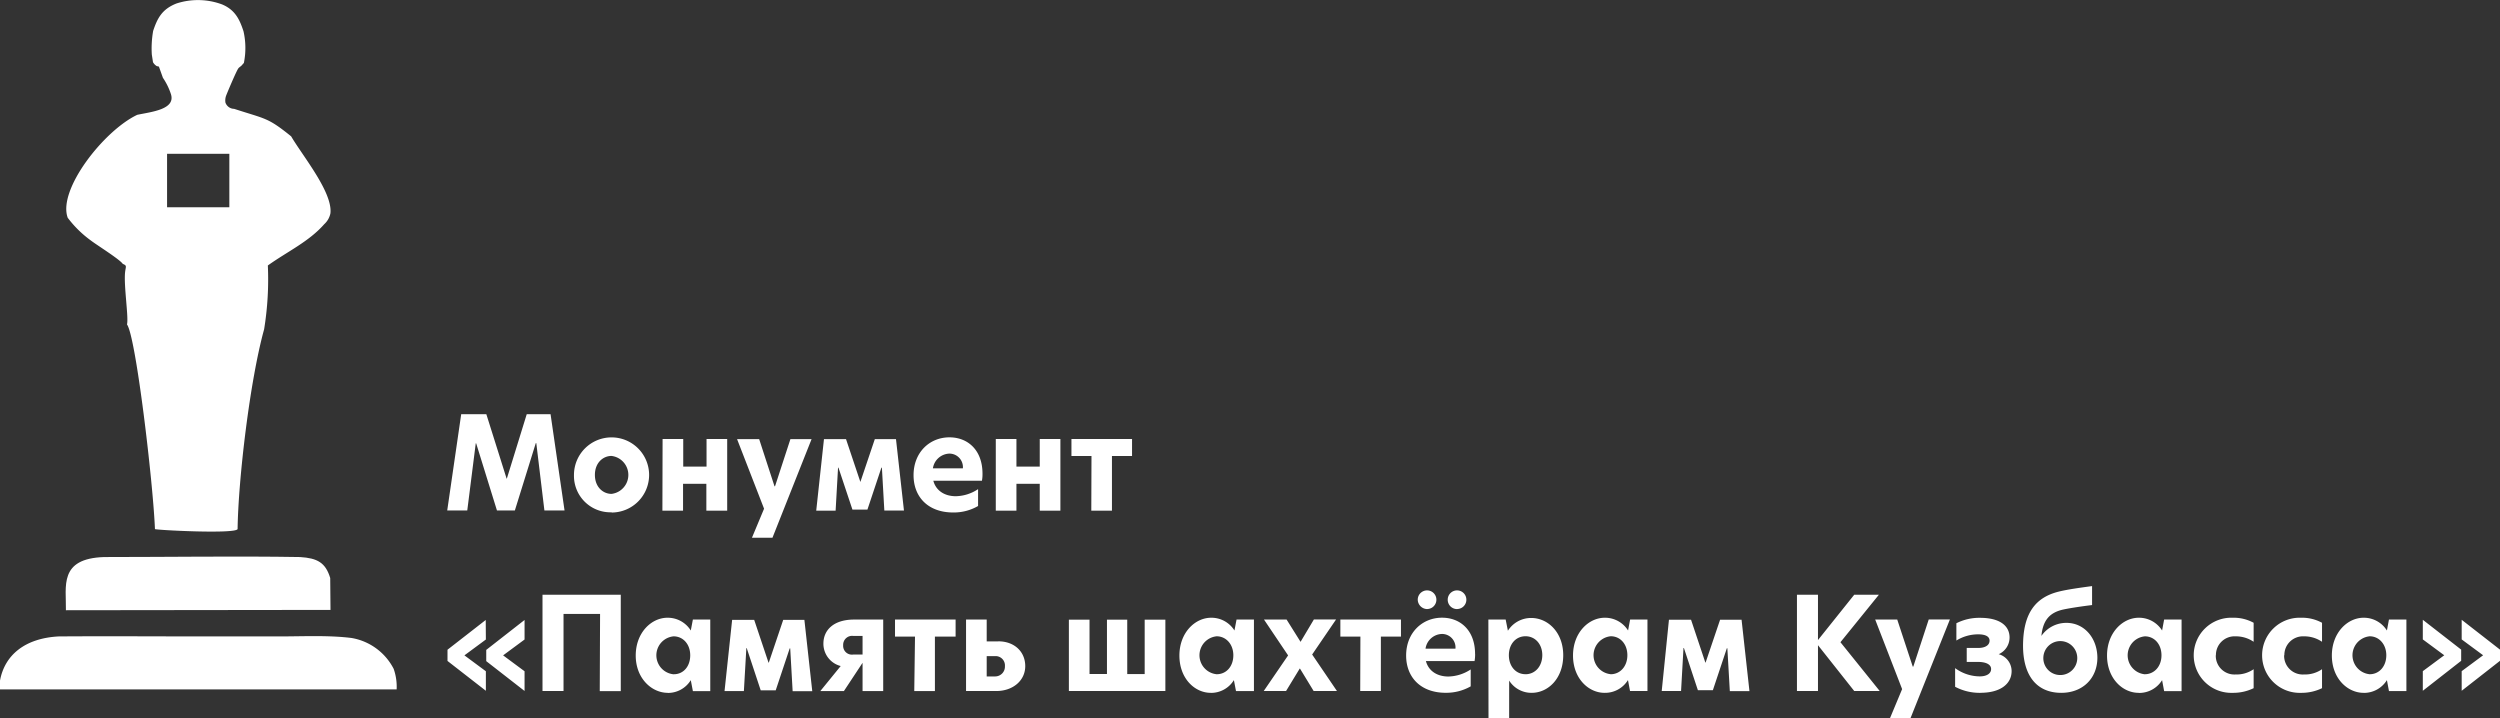 <svg xmlns="http://www.w3.org/2000/svg" viewBox="0 0 536.31 154.06"><rect x="0" y="0" width="536.31" height="154.06" fill="#333333" stroke="none"/><defs><style>.cls-1,.cls-2{fill:#fff;}.cls-1{fill-rule:evenodd;}</style></defs><g id="Layer_2" data-name="Layer 2"><g id="Layer_1-2" data-name="Layer 1"><path class="cls-1" d="M35.84,33H49.2V44.47H35.84Zm-3-26.28a21.44,21.44,0,0,0-.27,5l.25,1.62a2.26,2.26,0,0,0,.79.83l.48.12.86,2.4a13.72,13.72,0,0,1,1.73,3.54c1,3.26-4.21,3.76-7.23,4.4C22.3,28,12.32,40.71,14.53,46.72a23.33,23.33,0,0,0,5,4.9c1.31,1,6.14,4,6.82,5,.93.34.63.59.5,1.64-.36,2.82.79,9.93.39,11.34,1.91,2.55,5.61,34,6,43.9.06.2,17.24,1.11,17.73,0,.15-10.75,2.64-31.84,5.69-42.86a66.69,66.69,0,0,0,.8-13.69c4.2-3,8.81-5.11,12.09-8.85a4.3,4.3,0,0,0,1.33-2.32c.54-4.5-6-12.38-8.42-16.53-5.07-4.09-5.4-3.67-12.23-5.9A2,2,0,0,1,48.36,22a3,3,0,0,1,.11-1.37c.1-.33,2.29-5.56,2.69-6,.15-.19.44-.35.7-.61s.18-.28.45-.48a16.17,16.17,0,0,0-.07-6.82c-.79-2.4-1.72-4.58-4.62-5.78A14.87,14.87,0,0,0,37.85.75C34.66,2,33.72,4.05,32.84,6.67Z"/><path class="cls-1" d="M0,146l0,1.89H85.09a11.6,11.6,0,0,0-.64-4.41,12.51,12.51,0,0,0-9.06-6.62c-5-.62-10.42-.33-15.6-.33s-10.4,0-15.6,0c-10.53,0-21.09-.08-31.62,0C5.32,136.92,1,140.55,0,146"/><path class="cls-1" d="M14.12,130.91l56.78-.07L70.84,124c-1-3.3-2.74-4.27-6.48-4.5-13.57-.23-28.23,0-42,0-9.8.31-8.13,6.28-8.22,11.43"/><path class="cls-2" d="M528.09,148.19l8.22-6.43v-2.4l-8.22-6.4v4.21l4.6,3.4-4.6,3.41Zm-8.34,0,8.23-6.43v-2.4l-8.23-6.4v4.21l4.6,3.4-4.6,3.41Zm-11.4-3.55a4.09,4.09,0,0,1,0-8.14c2,0,3.57,1.69,3.57,4.07S510.4,144.64,508.35,144.64Zm-1.3,4a5.77,5.77,0,0,0,5-2.74l.44,2.35h3.74V132.9h-3.74l-.44,2.36a5.84,5.84,0,0,0-5-2.74c-3.46,0-6.81,3.21-6.81,8.11S503.59,148.63,507.05,148.63Zm-17-8.06a4,4,0,0,1,4.23-4.07,6.73,6.73,0,0,1,3.85,1.17V133.6a8.93,8.93,0,0,0-4.51-1.08,8.06,8.06,0,1,0,0,16.11,10,10,0,0,0,4.51-1v-4.07a6.39,6.39,0,0,1-3.85,1.13A4,4,0,0,1,490,140.57Zm-14.68,0a4,4,0,0,1,4.24-4.07,6.73,6.73,0,0,1,3.85,1.17V133.6a8.93,8.93,0,0,0-4.51-1.08,8.06,8.06,0,1,0,0,16.11,10,10,0,0,0,4.51-1v-4.07a6.39,6.39,0,0,1-3.85,1.13A4,4,0,0,1,475.34,140.57Zm-15.25,4.07a4.09,4.09,0,0,1,0-8.14c2.05,0,3.57,1.69,3.57,4.07S462.14,144.64,460.09,144.64Zm-1.3,4a5.76,5.76,0,0,0,5-2.74l.44,2.35H468V132.9h-3.74l-.44,2.36a5.82,5.82,0,0,0-5-2.74c-3.46,0-6.81,3.21-6.81,8.11S455.33,148.63,458.79,148.63ZM442,144.81a3.62,3.62,0,0,1-3.65-3.85,3.64,3.64,0,1,1,3.65,3.85Zm1.33-11.19a6.49,6.49,0,0,0-5.4,2.8c.33-3.46,1.86-5.09,4.87-5.7,1.53-.31,3.71-.64,6-.92v-4.07c-2.65.36-5.28.72-7.17,1.19-5,1.25-7.61,4.66-7.64,11.58,0,6.53,3,10.13,8.2,10.13,4.59,0,7.75-3.1,7.75-7.56C449.9,136.86,447.13,133.62,443.31,133.62Zm-18.44,15c4.13,0,6.65-1.83,6.65-4.68a3.79,3.79,0,0,0-2.77-3.6l0,0a3.92,3.92,0,0,0,2.33-3.57c0-2.65-2.27-4.23-6.31-4.23a10.87,10.87,0,0,0-5.1,1.16v3.71a8.88,8.88,0,0,1,4.68-1.33c1.58,0,2.44.47,2.44,1.36S426,139,424.37,139h-2.46v3h2.41c1.8,0,2.82.58,2.82,1.52s-.89,1.58-2.44,1.58a9,9,0,0,1-5.28-1.77v4A11.23,11.23,0,0,0,424.87,148.63Zm-6.59-15.73h-4.54L410.45,143h-.12L407,132.9h-4.73l5.78,14.93-2.6,6.23h4.4Zm-15.06,15.34-8.42-10.46,8.25-10.19h-5.29L390,137.31v-9.72h-4.51v20.65H390v-9.83l7.78,9.83Zm-46.76,0h4.15l.52-9.22h.09l3,9.06h3.21l3-9h.11l.53,9.19h4.21l-1.69-15.31H369l-3.11,9.19h-.05l-3.07-9.19h-4.74Zm-10.94-3.6a4.09,4.09,0,0,1,0-8.14c2.05,0,3.57,1.69,3.57,4.07S347.57,144.64,345.52,144.64Zm-1.3,4a5.76,5.76,0,0,0,5-2.74l.44,2.35h3.74V132.9H349.7l-.44,2.36a5.82,5.82,0,0,0-5-2.74c-3.46,0-6.81,3.21-6.81,8.11S340.76,148.63,344.22,148.63Zm-17-4c-2.05,0-3.55-1.68-3.55-4.07s1.5-4.07,3.57-4.07,3.6,1.69,3.6,4.05S329.35,144.64,327.25,144.64Zm-7.92,9.42h4.43V146a5.65,5.65,0,0,0,4.81,2.63c3.6,0,6.79-3.13,6.79-8.06s-3.3-8-6.87-8a5.89,5.89,0,0,0-5,2.74L323,132.9h-3.71Zm-13.51-14.9a3.67,3.67,0,0,1,3.51-3.15,2.89,2.89,0,0,1,2.91,3.15Zm10.63,1.16c0-5.12-3.19-7.8-7.09-7.8-4.26,0-7.7,3.24-7.7,8.11,0,4.65,3.1,8,8.5,8a10.58,10.58,0,0,0,5.35-1.38v-3.63a9,9,0,0,1-4.79,1.52c-2.33,0-4.24-1.13-4.82-3.32h10.44A8.5,8.5,0,0,0,316.45,140.32Zm-3.8-9.66a2,2,0,1,0-2.07-2A2,2,0,0,0,312.65,130.66Zm-6.42,0a2,2,0,1,0-2.08-2A2.06,2.06,0,0,0,306.23,130.66Zm-14.42,17.58h4.43V136.56h4.31V132.9h-13v3.66h4.3Zm-5.18-15.34h-4.76L279,137.69h0L276,132.9h-4.85l5.18,7.7-5.23,7.64h4.79l2.93-4.81h.06l2.93,4.81h5l-5.32-7.83ZM261,144.64a4.09,4.09,0,0,1,0-8.14c2,0,3.58,1.69,3.58,4.07S263.09,144.64,261,144.64Zm-1.3,4a5.75,5.75,0,0,0,5-2.74l.45,2.35H269V132.9h-3.73l-.45,2.36a5.81,5.81,0,0,0-5-2.74c-3.46,0-6.81,3.21-6.81,8.11S256.28,148.63,259.74,148.63Zm-14.14-15.7v11.66h-3.74V132.93h-4.35v11.66h-3.74V132.93h-4.43v15.31H250V132.93Zm-32.07,12.18h-1.82v-4.37h1.91a2,2,0,0,1,2,2.16A2.1,2.1,0,0,1,213.53,145.11Zm.64-7.53h-2.46V132.9h-4.43v15.34h6.5c3.55,0,6.2-2.24,6.2-5.34S217.6,137.58,214.17,137.58Zm-18,10.66h4.43V136.56H205V132.9h-13v3.66h4.29Zm-13.12-7.83a1.88,1.88,0,0,1-2.13-2,1.92,1.92,0,0,1,2.16-2h2v4Zm.22-7.51c-4.43,0-6.59,2.28-6.59,5.15a4.94,4.94,0,0,0,3.71,4.82l-4.37,5.37h5.06l4-6.06v6.06h4.43V132.9Zm-27.8,15.34h4.15l.53-9.22h.08l3,9.06h3.22l3-9h.11l.52,9.19h4.21l-1.69-15.31h-4.54l-3.1,9.19h-.05l-3.08-9.19h-4.73Zm-10.94-3.6a4.09,4.09,0,0,1,0-8.14c2.05,0,3.58,1.69,3.58,4.07S146.61,144.64,144.56,144.64Zm-1.3,4a5.75,5.75,0,0,0,5-2.74l.45,2.35h3.73V132.9h-3.73l-.45,2.36a5.81,5.81,0,0,0-5-2.74c-3.46,0-6.81,3.21-6.81,8.11S139.8,148.63,143.26,148.63Zm-14.53-.39h4.51V127.59H116.38v20.65h4.51V131.71h7.84ZM112.53,133l-8.22,6.42v2.41l8.22,6.4V144l-4.6-3.41,4.6-3.4Zm-8.33,0L96,139.38v2.41l8.23,6.4V144l-4.6-3.41,4.6-3.4Zm129.91-23.45h4.43V97.82h4.31V94.17h-13v3.65h4.3Zm-20.49,0h4.43v-5.76h5v5.76h4.43V94.17h-4.43v5.93h-5V94.17h-4.43Zm-13.49-9.08a3.7,3.7,0,0,1,3.52-3.16,2.9,2.9,0,0,1,2.91,3.16Zm10.64,1.16c0-5.12-3.19-7.81-7.09-7.81-4.27,0-7.7,3.24-7.7,8.12,0,4.65,3.1,8,8.5,8a10.42,10.42,0,0,0,5.34-1.39v-3.62a8.9,8.9,0,0,1-4.79,1.52c-2.32,0-4.23-1.14-4.81-3.32h10.43A7.73,7.73,0,0,0,210.77,101.59Zm-35.67,7.92h4.16l.52-9.22h.09l3,9h3.21l3-9h.11l.52,9.19h4.21L192.21,94.2h-4.54l-3.1,9.19h0l-3.08-9.19h-4.73Zm-1-15.34h-4.54l-3.3,10.11h-.11l-3.29-10.11h-4.74l5.79,14.92-2.6,6.23h4.4Zm-32,15.34h4.43v-5.76h5v5.76H156V94.17h-4.43v5.93h-5V94.17h-4.43Zm-10.91-3.6c-1.83,0-3.57-1.47-3.57-4.07s1.74-4.07,3.57-4.07a4.1,4.1,0,0,1,0,8.14Zm0,4a8.06,8.06,0,1,0-8.06-8.06A7.82,7.82,0,0,0,131.22,109.9ZM102.06,95.11h.09l4.46,14.4h3.84l4.49-14.45h.11l1.74,14.45h4.32l-3-20.66H113l-4.27,13.82h-.05l-4.35-13.82H98.94l-3,20.66h4.3Z"/></g></g></svg>